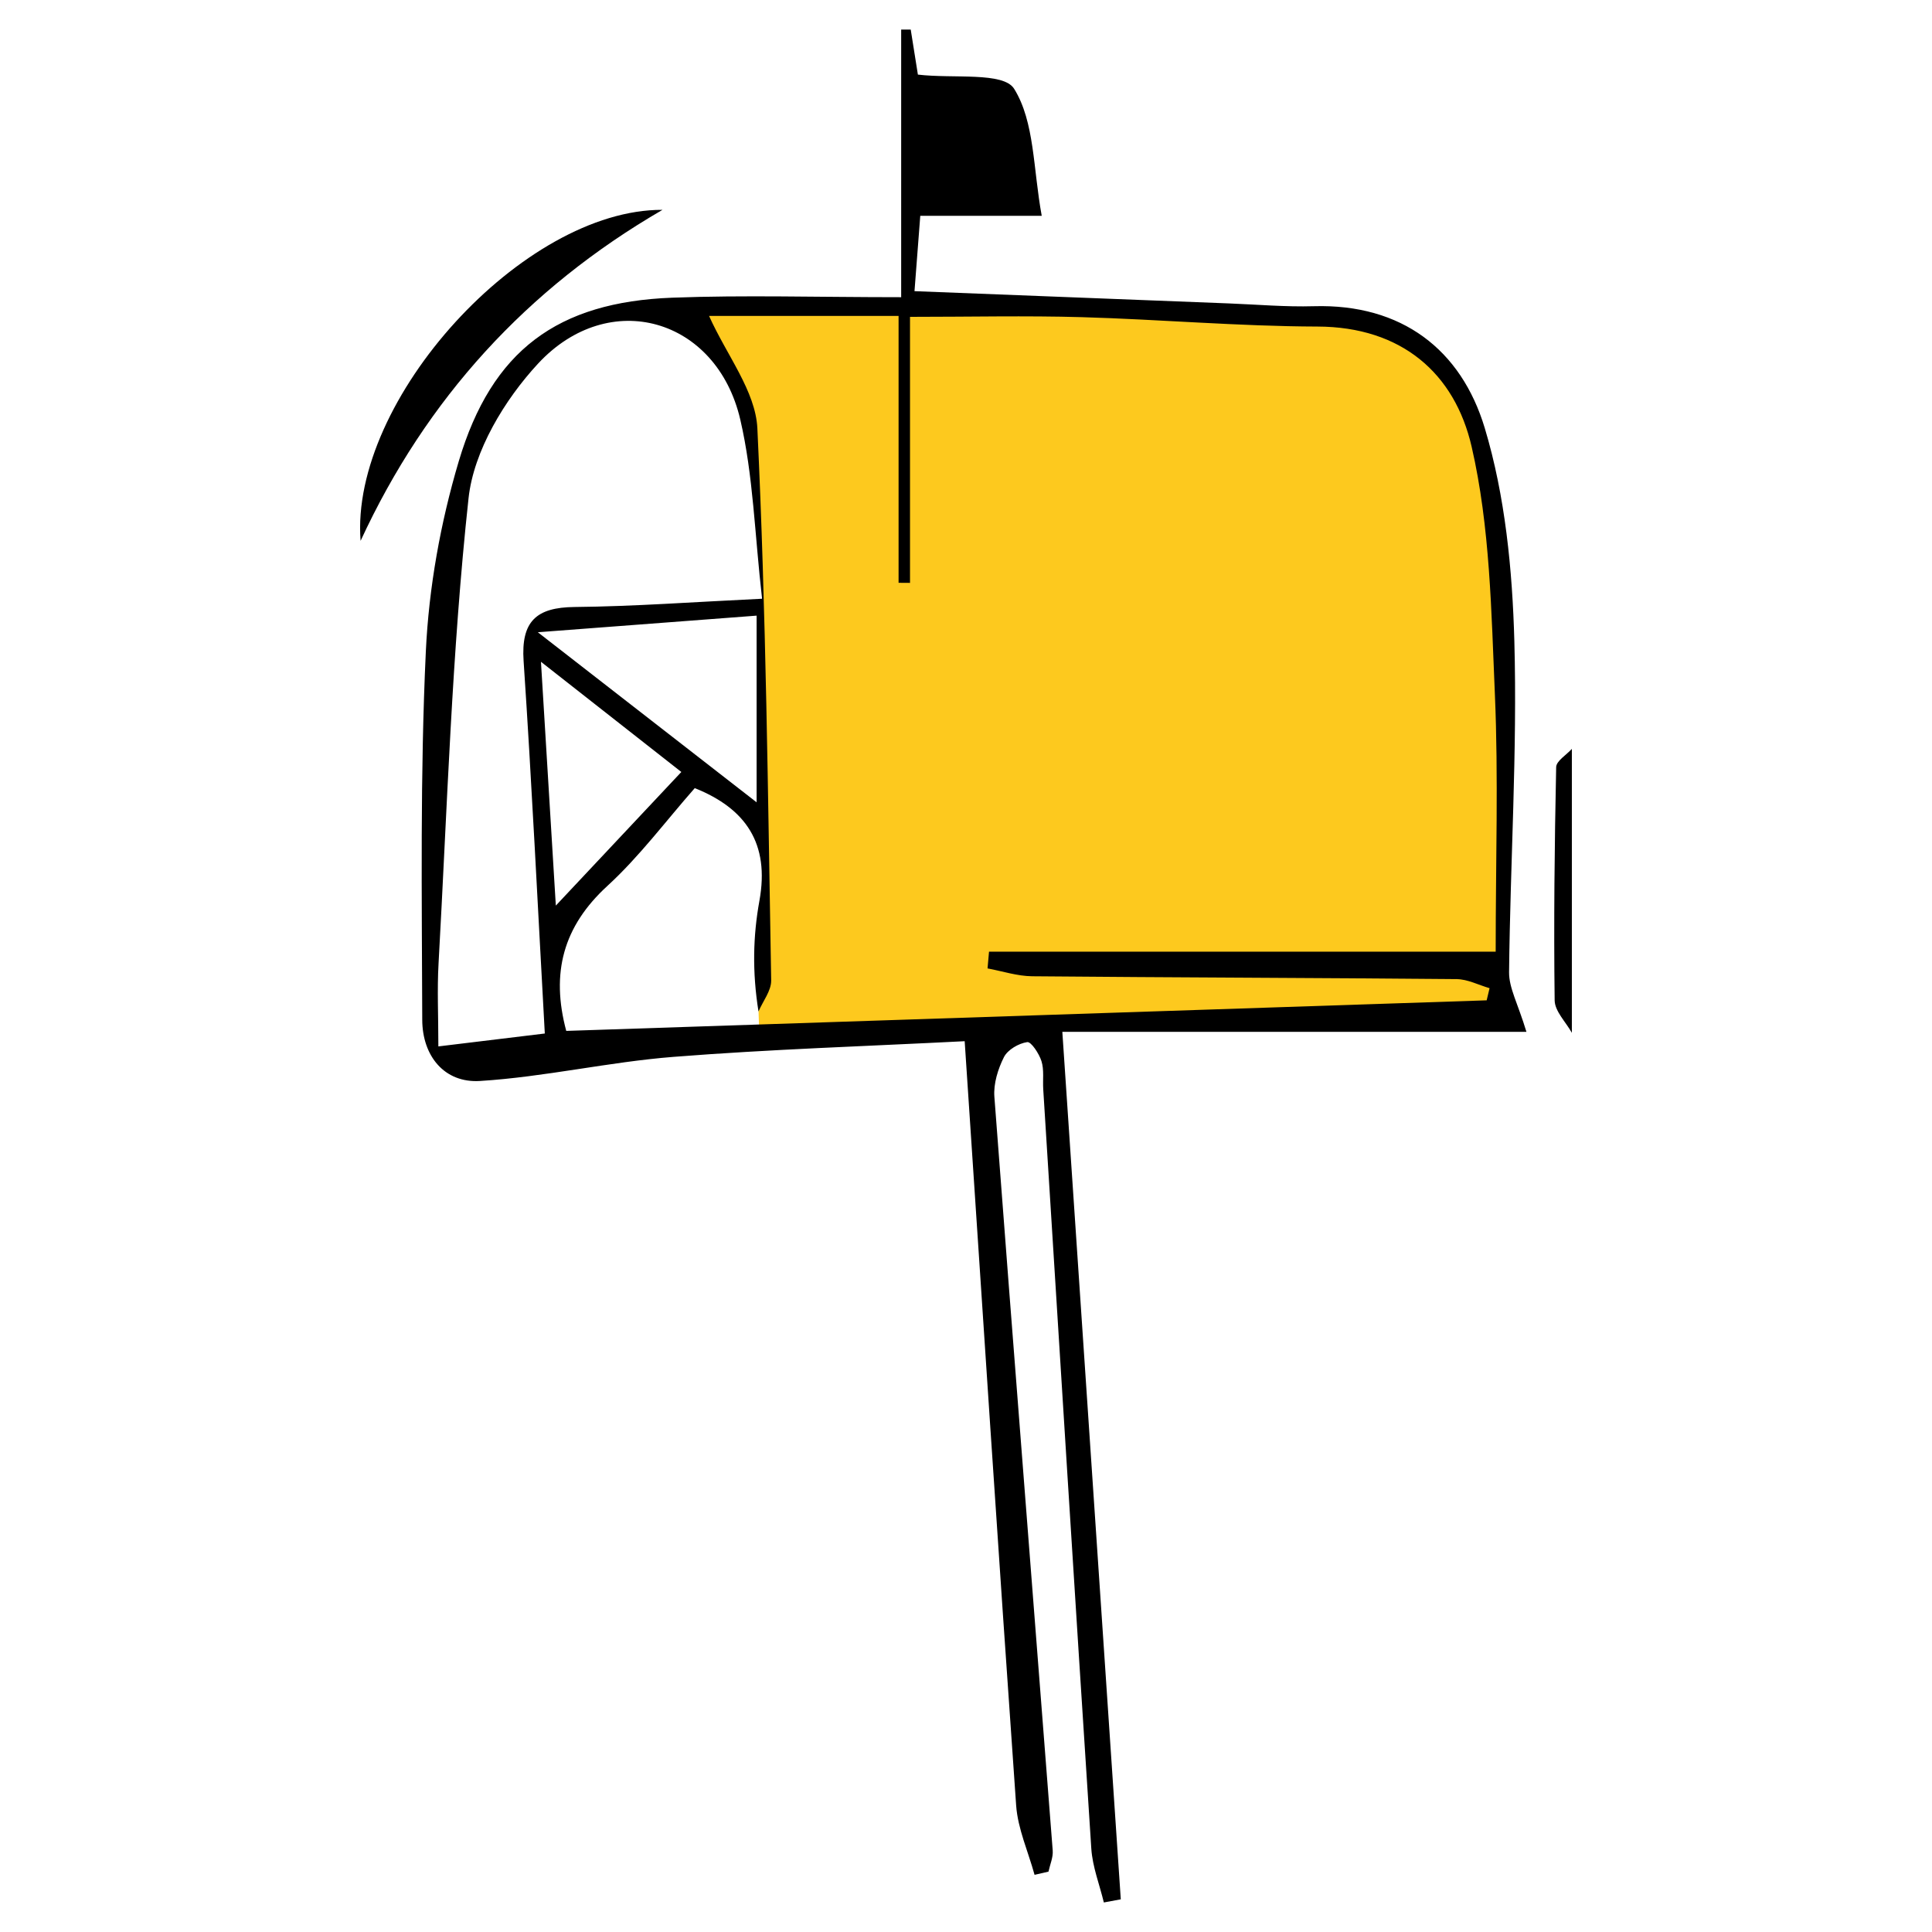 <?xml version="1.0" encoding="UTF-8"?><svg id="Layer_1" xmlns="http://www.w3.org/2000/svg" viewBox="0 0 512 512"><defs><style>.cls-1{fill:#fdc91e;}</style></defs><path class="cls-1" d="m180.55,83.73l10.74,9.4,7.96,18.55.81,8.47v7.76l1.89,27.62v15.12l1.04,55.34-.5,32.16-1.47,9.91.16,4.7,79.84-1.71,114.12-.81,3.43-1.21v-20.97l.91-68.55-1.61-27.32-1.21-11.29-1.31-7.06s.66-47.22-42.74-50.12l-31.15-2h-26.31l-39.32-1.21h-76.51l1.25,3.21Z"/><path d="m241.35,7.83c.65,4.06,1.29,8.11,1.9,11.94,9.47,1.12,22.68-.79,25.51,3.77,5.45,8.76,5.01,21.19,7.31,33.66h-32.19c-.55,7.14-1,13.05-1.53,19.96,28.63,1.12,55.98,2.19,83.33,3.25,7.5.29,15.01.96,22.5.74,23.32-.67,39.04,11.52,45.29,32.27,5.43,18.03,7.33,37.59,7.85,56.55.8,29.19-1.09,58.45-1.4,87.69-.04,4.16,2.35,8.34,4.6,15.79h-122.99c5.34,79.19,10.41,154.54,15.49,229.89-1.5.28-3,.55-4.49.83-1.14-4.74-3-9.44-3.32-14.23-4.37-67.08-8.53-134.17-12.74-201.26-.16-2.5.26-5.16-.47-7.47-.63-1.99-2.74-5.2-3.78-5.04-2.26.33-5.16,2.01-6.16,3.97-1.59,3.15-2.8,7.05-2.54,10.51,5.03,66.6,10.32,133.17,15.46,199.76.14,1.82-.72,3.72-1.12,5.59-1.23.28-2.46.57-3.69.85-1.68-6.13-4.44-12.18-4.88-18.39-4.72-66.98-9.08-133.99-13.64-202.53-25.86,1.33-51.56,2.13-77.16,4.15-17.16,1.35-34.13,5.32-51.29,6.39-9.46.59-15.27-6.66-15.3-16.2-.1-32.55-.57-65.14.95-97.63.79-16.92,3.89-34.13,8.72-50.38,8.76-29.45,26.22-42.22,56.58-43.37,19.12-.72,38.3-.13,60.67-.13V7.83c.83,0,1.67,0,2.5,0Zm-53.44,75.9c4.67,10.41,12.33,19.93,12.8,29.8,2.32,48.71,2.79,97.51,3.66,146.28.05,2.73-2.19,5.5-3.36,8.25-1.69-10.52-1.44-20.06.24-29.33,2.77-15.23-3.64-24.47-17.13-29.87-7.68,8.72-14.68,18.15-23.17,25.93-11.69,10.72-15.01,23.03-10.89,38.41,81.25-2.7,162.58-5.4,243.92-8.1.26-1.07.51-2.14.77-3.22-2.91-.84-5.81-2.38-8.72-2.4-37.5-.35-75.01-.42-112.51-.76-3.94-.04-7.88-1.35-11.81-2.08.13-1.48.26-2.96.39-4.44h134.27c0-24.18.74-46.22-.21-68.18-.95-21.97-1.27-44.39-6.16-65.63-4.47-19.43-18.54-31.79-40.89-31.85-20.82-.06-41.62-1.89-62.45-2.49-14.77-.42-29.56-.08-45.5-.08v70.5c-1.01,0-2.02-.01-3.03-.02v-70.72h-50.22Zm14.05,74.95c-1.97-17.12-2.33-32.67-5.78-47.5-6.26-26.89-34.74-35.12-53.58-14.83-8.87,9.56-17.07,23.14-18.43,35.68-4.44,40.92-5.65,82.19-7.95,123.33-.39,6.88-.05,13.81-.05,21.95,10.72-1.3,19.17-2.32,28.21-3.42-1.88-33.89-3.45-66.33-5.62-98.74-.7-10.47,3.34-14.19,13.51-14.29,15.76-.15,31.52-1.33,49.69-2.19Zm-59.42,8.88c20.81,16.18,38.89,30.23,57.97,45.06v-49.47c-18.99,1.44-36.91,2.8-57.97,4.4Zm4.76,72.43c12.53-13.33,22.72-24.19,33.26-35.41-12.04-9.45-23.59-18.52-37.2-29.2,1.35,22.06,2.53,41.54,3.94,64.61Z"/><path d="m416.56,273.71c-1.59-2.86-4.52-5.71-4.56-8.6-.26-20.6-.03-41.21.4-61.81.03-1.64,2.71-3.23,4.16-4.84v75.25Z"/><path d="m175.57,55.61q-53.94,31.28-80.01,87.72c-2.89-37.4,43.16-87.89,80.01-87.72Z"/></svg>